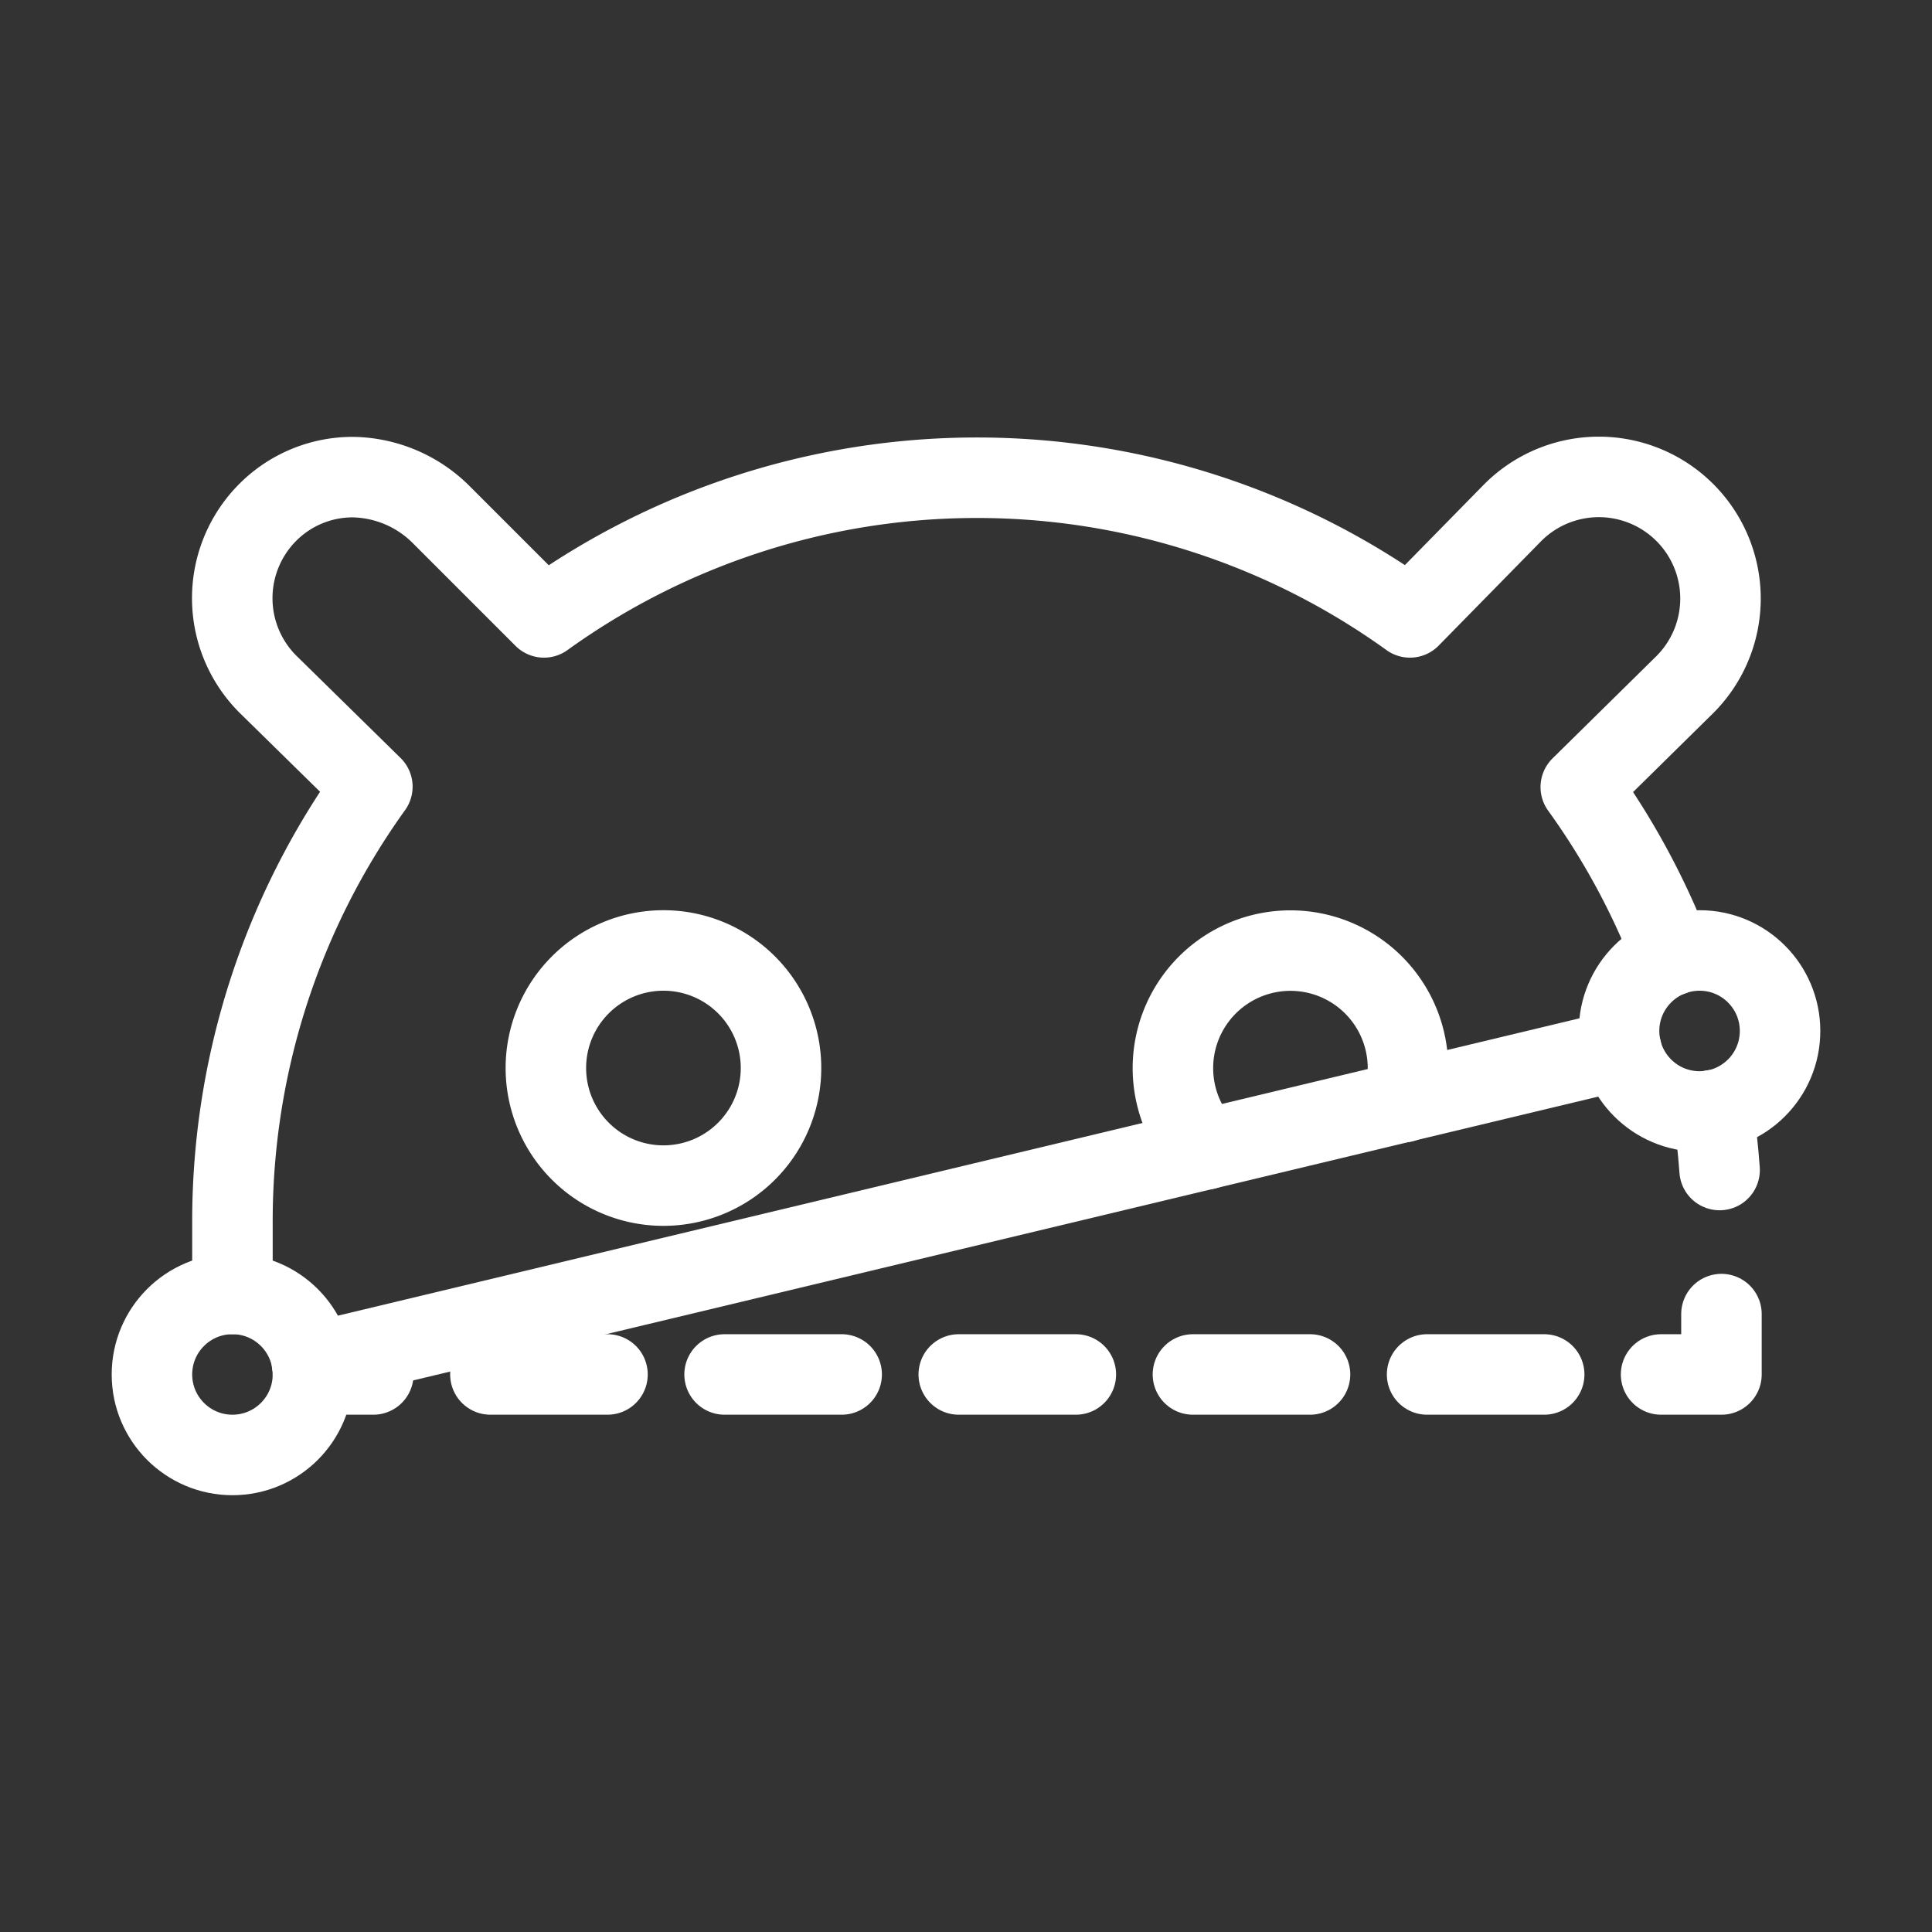 <svg xmlns="http://www.w3.org/2000/svg" viewBox="0 0 48 48"><rect x="0" y="0" width="48" height="48" fill="#333333" stroke="none"/><defs><style>.a,.b{stroke-width:2px;fill:none;stroke:#fff;stroke-linecap:round;stroke-linejoin:round;}.b{stroke-width:2px;stroke-dasharray:2.909 2.909;}</style></defs><path class="a" d="M41.538,23.739a18.491,18.491,0,0,0-2.264-4.184l2.59-2.551a3.022,3.022,0,0,0-4.282-4.266L37.58,12.74,35.03,15.339a18.41,18.41,0,0,0-21.515,0l-2.57-2.57a3.174,3.174,0,0,0-2.171-.915,2.979,2.979,0,0,0-2.122.876,3.018,3.018,0,0,0,0,4.264l2.599,2.551A18.496,18.496,0,0,0,5.775,30.351v1.797m13.629-5.613a2.921,2.921,0,1,1-2.921-2.921A2.921,2.921,0,0,1,19.404,26.535Zm10.547,2.021a2.92,2.92,0,1,1,4.904-1.171"/><circle class="a" cx="5.775" cy="34.148" r="2"/><circle class="a" cx="42.225" cy="25.614" r="2"/><line class="a" x1="7.751" y1="33.87" x2="40.282" y2="26.079"/><line class="a" x1="7.775" y1="34.148" x2="9.275" y2="34.148"/><line class="b" x1="12.184" y1="34.148" x2="39.815" y2="34.148"/><polyline class="a" points="41.269 34.148 42.769 34.148 42.769 32.648"/><path class="a" d="M42.723,29.069q-.053-.748-.166-1.488"/></svg>